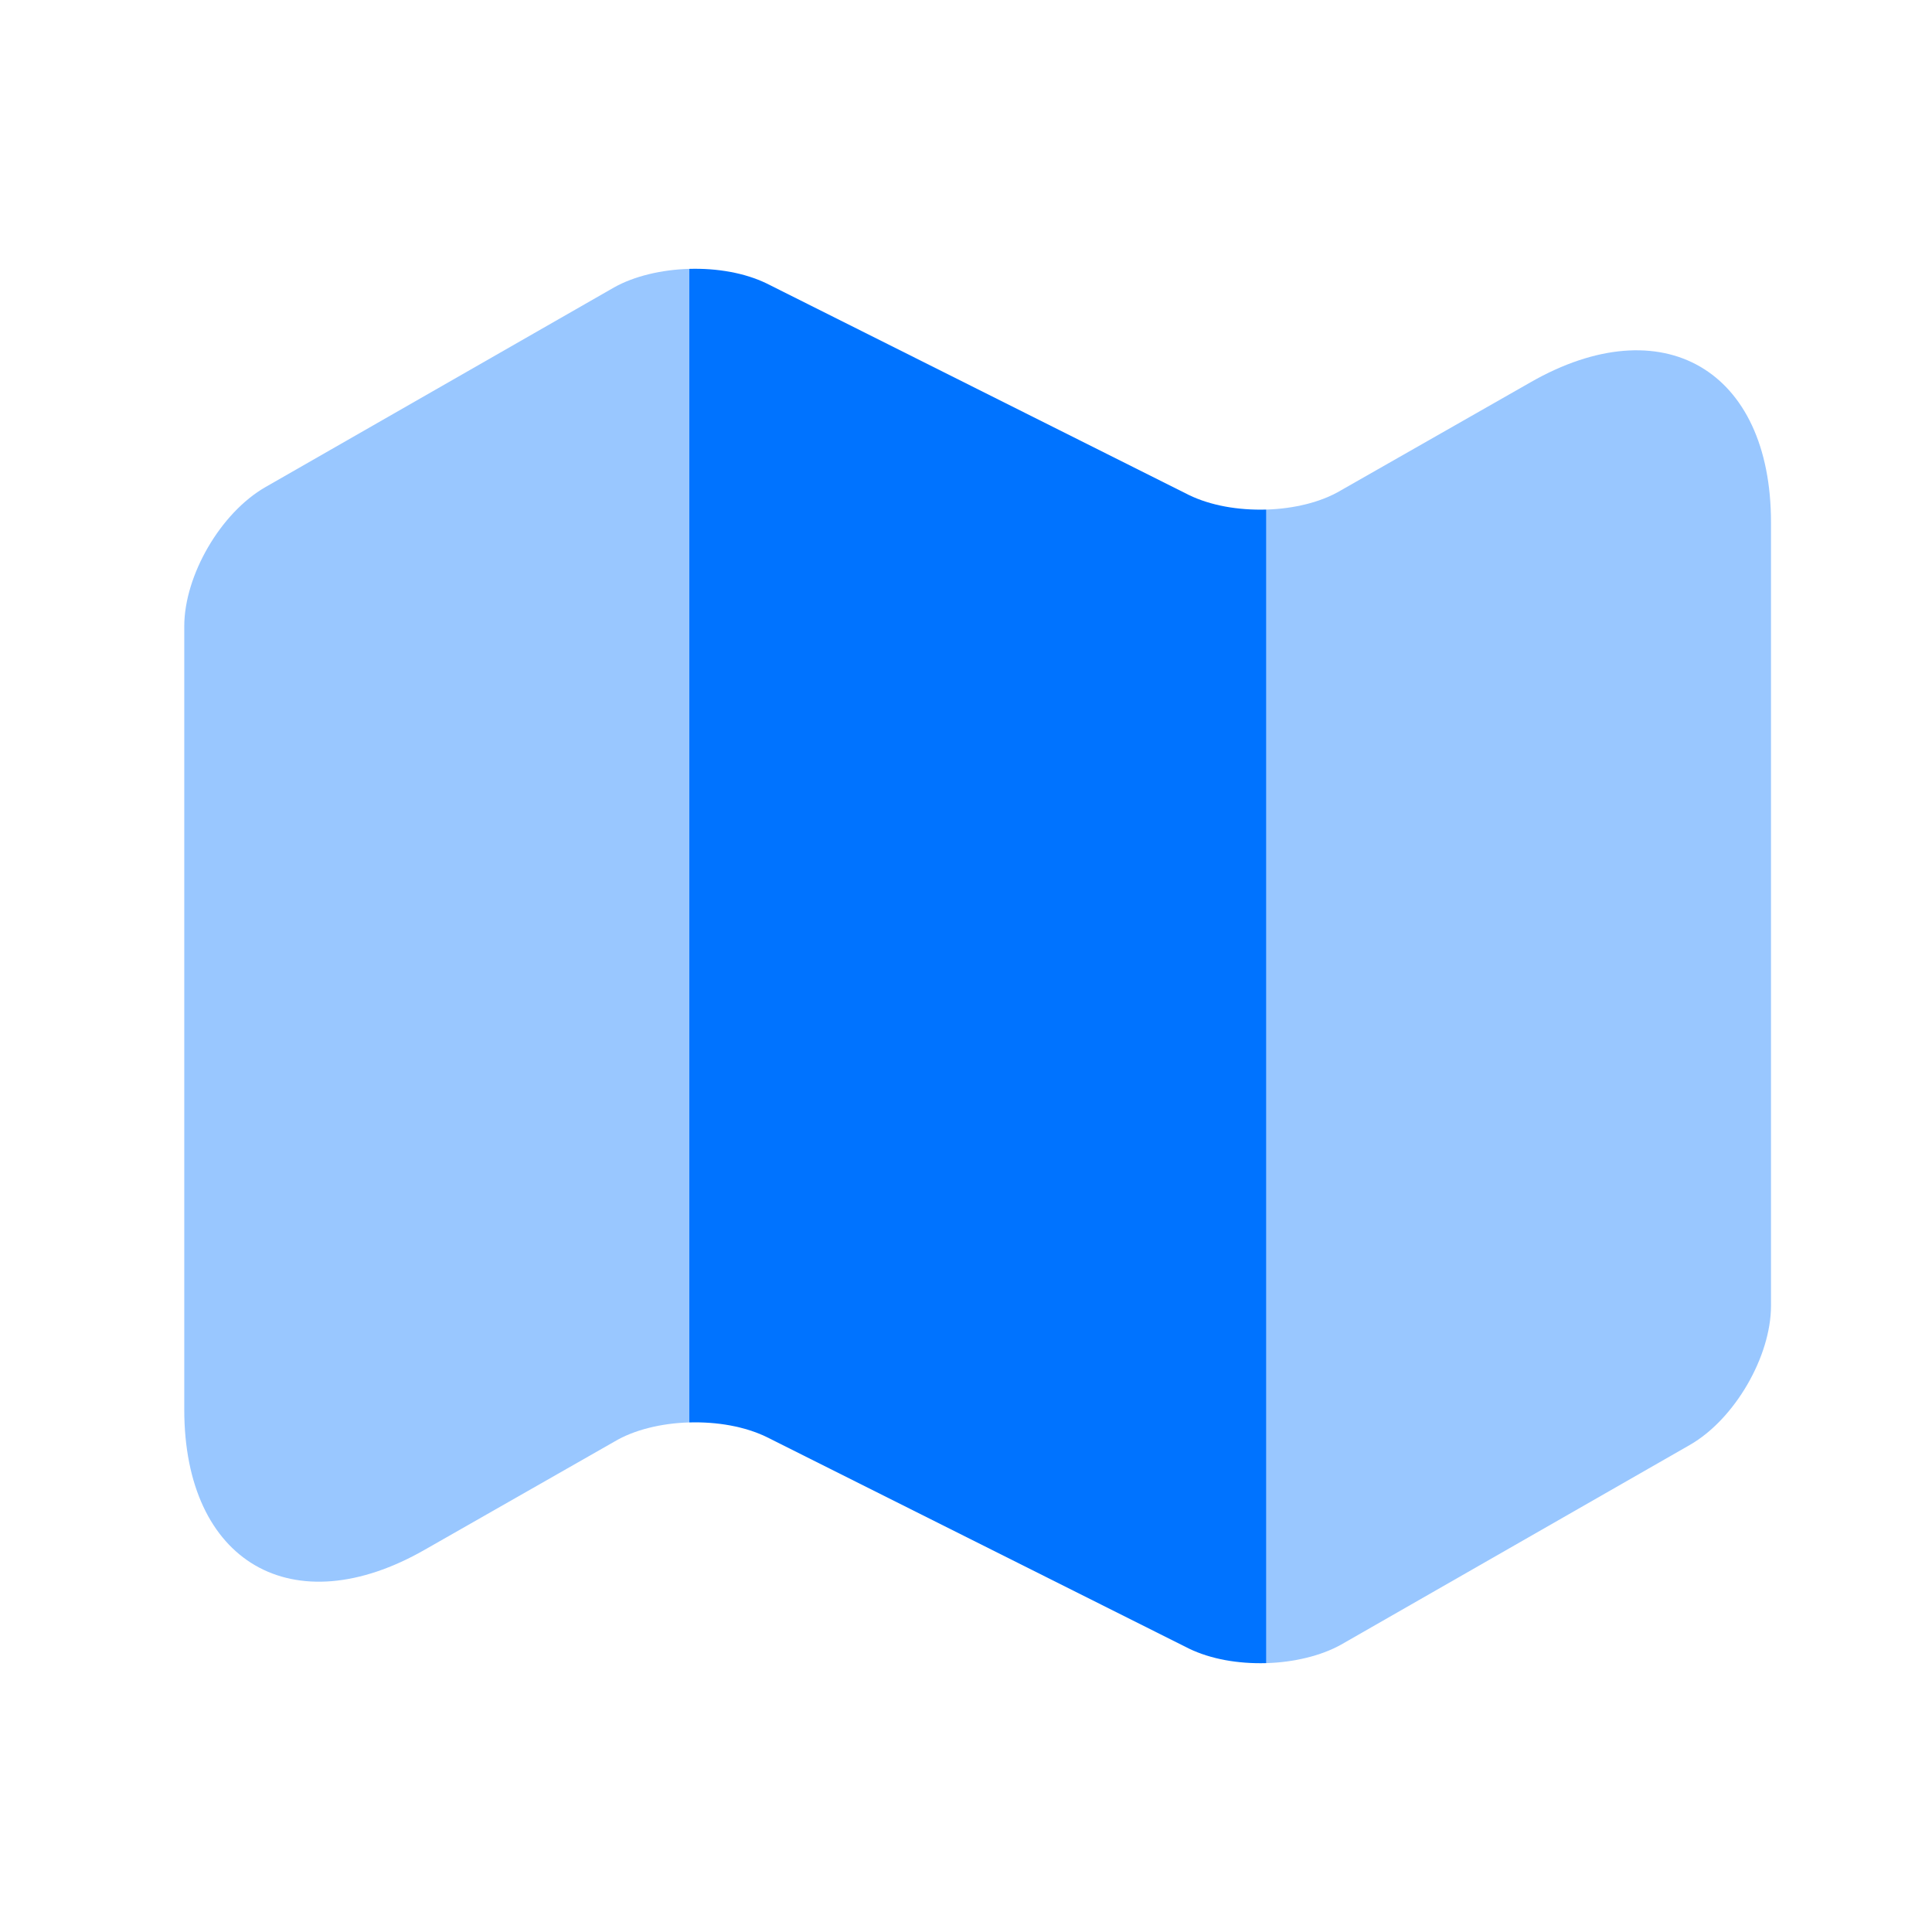 <!DOCTYPE svg PUBLIC "-//W3C//DTD SVG 1.1//EN" "http://www.w3.org/Graphics/SVG/1.1/DTD/svg11.dtd">
<!-- Uploaded to: SVG Repo, www.svgrepo.com, Transformed by: SVG Repo Mixer Tools -->
<svg width="800px" height="800px" viewBox="0 0 24 24" fill="none" xmlns="http://www.w3.org/2000/svg">
<g id="SVGRepo_bgCarrier" stroke-width="0"/>
<g id="SVGRepo_tracerCarrier" stroke-linecap="round" stroke-linejoin="round"/>
<g id="SVGRepo_iconCarrier"> <path opacity="0.4" d="M8.559 3.34V17.67C8.219 17.68 7.879 17.76 7.629 17.91L5.279 19.25C3.639 20.19 2.289 19.41 2.289 17.51V7.78C2.289 7.15 2.739 6.37 3.299 6.05L7.629 3.57C7.879 3.43 8.219 3.35 8.559 3.34Z" fill="#0073ff"/> <path d="M15.73 6.33V20.66C15.38 20.67 15.04 20.61 14.771 20.48L9.521 17.85C9.251 17.72 8.911 17.66 8.561 17.67V3.34C8.911 3.33 9.251 3.39 9.521 3.52L14.771 6.15C15.04 6.28 15.38 6.34 15.73 6.33Z" fill="#0073ff"/> <path opacity="0.4" d="M22 6.49V16.22C22 16.85 21.55 17.63 20.991 17.95L16.66 20.43C16.41 20.57 16.07 20.65 15.73 20.66V6.33C16.07 6.32 16.41 6.24 16.66 6.09L19.011 4.75C20.651 3.81 22 4.59 22 6.49Z" fill="#0073ff"/> </g>
</svg>